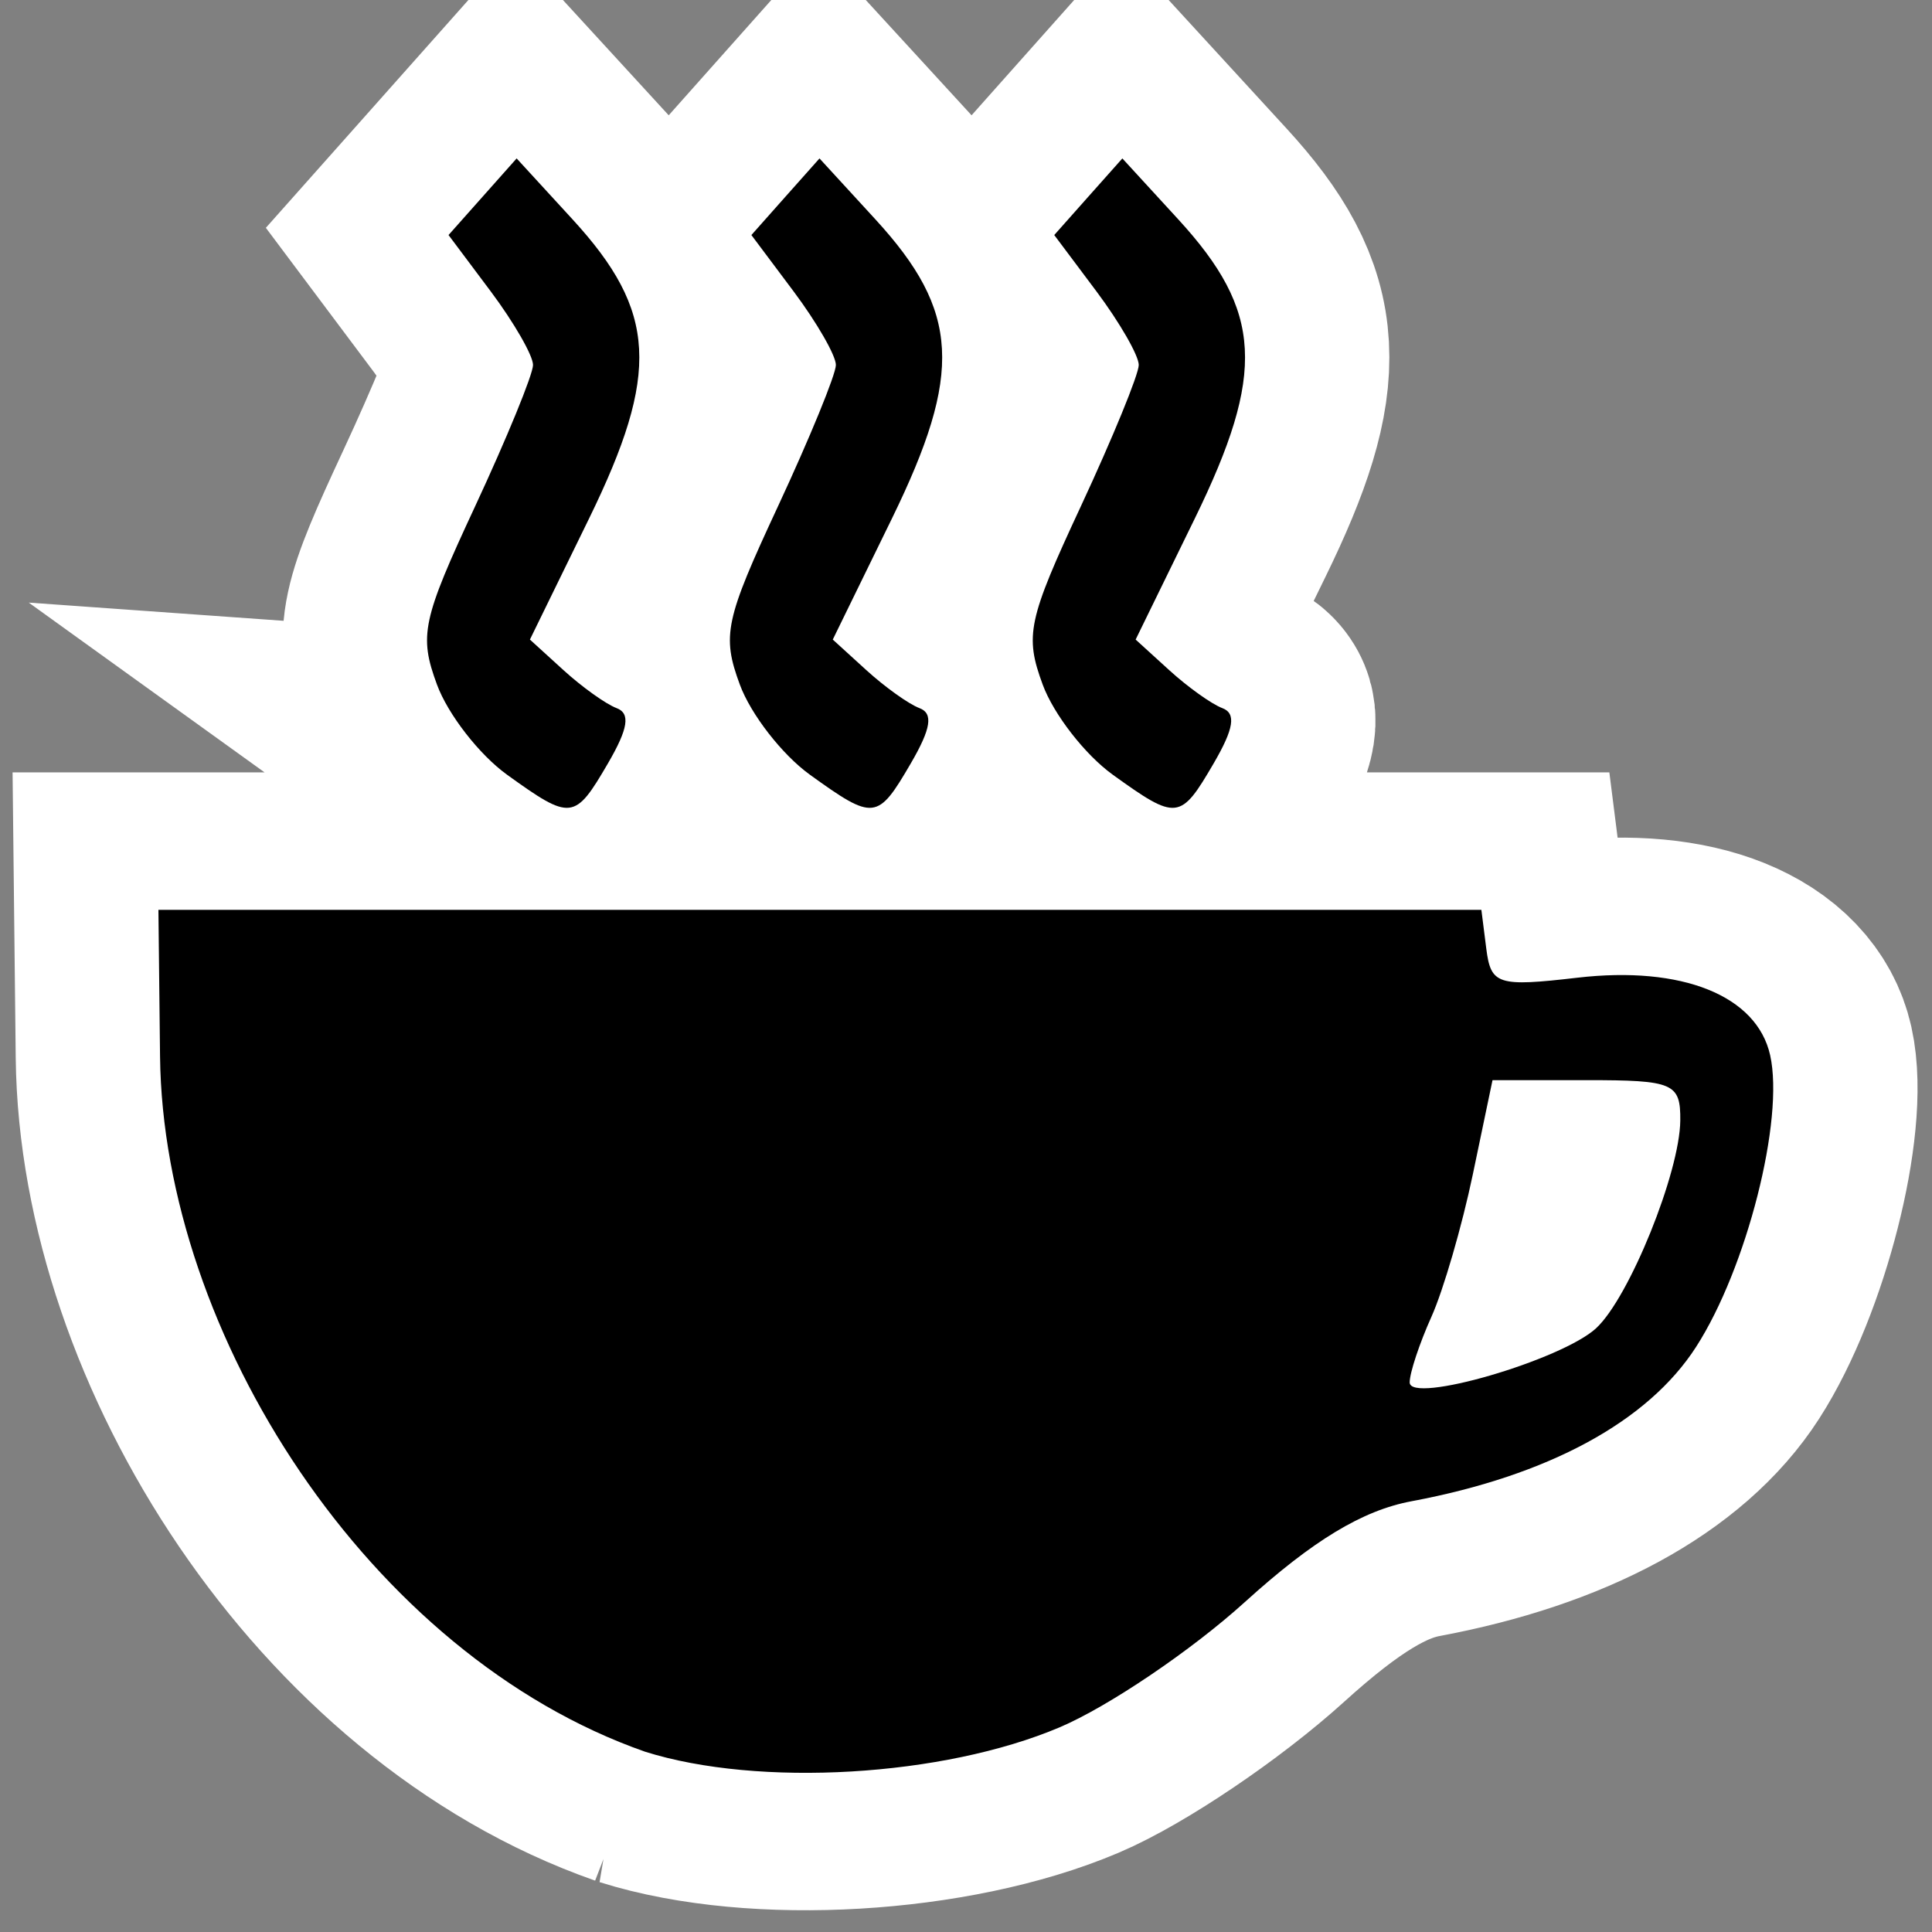 <?xml version="1.0" encoding="UTF-8" standalone="no"?>
<!-- Created with Inkscape (http://www.inkscape.org/) -->

<svg
   xmlns:dc="http://purl.org/dc/elements/1.1/"
   xmlns:cc="http://creativecommons.org/ns#"
   xmlns:rdf="http://www.w3.org/1999/02/22-rdf-syntax-ns#"
   xmlns:svg="http://www.w3.org/2000/svg"
   xmlns="http://www.w3.org/2000/svg"
   xmlns:sodipodi="http://sodipodi.sourceforge.net/DTD/sodipodi-0.dtd"
   xmlns:inkscape="http://www.inkscape.org/namespaces/inkscape"
   id="svg2"
   sodipodi:version="0.32"
   inkscape:version="0.48.3.1 r9886"
   width="48"
   height="48"
   version="1.0"
   sodipodi:docname="sun-java6.svg"
   inkscape:output_extension="org.inkscape.output.svg.inkscape">
  <rect width="100%" height="100%" fill="#808080" stroke="none"/>
  <defs
     id="defs5" />
  <sodipodi:namedview
     inkscape:window-height="614"
     inkscape:window-width="772"
     inkscape:pageshadow="2"
     inkscape:pageopacity="0.0"
     guidetolerance="10000"
     gridtolerance="10000"
     objecttolerance="10000"
     borderopacity="1.0"
     bordercolor="#666666"
     pagecolor="#ffffff"
     id="base"
     inkscape:zoom="4.4967572"
     inkscape:cx="24"
     inkscape:cy="24.825463"
     inkscape:window-x="1"
     inkscape:window-y="24"
     inkscape:current-layer="svg2"
     width="48px"
     height="48px"
     showgrid="true"
     inkscape:window-maximized="0" />
  <g
     id="g2996"
     style="stroke:#ffffff;stroke-width:7.15;stroke-miterlimit:4;stroke-opacity:1;stroke-dasharray:none"
     transform="matrix(1.003,0,0,0.955,-0.076,1.071)">
    <path
       style="fill:#000000;stroke:#ffffff;stroke-width:7.15;stroke-miterlimit:4;stroke-opacity:1;stroke-dasharray:none"
       d="M 16.052,44.449 C 9.217,41.934 4.116,33.583 4.04,26.359 L 4,22.548 l 16.385,0 16.385,0 0.122,1.013 c 0.113,0.935 0.286,0.993 2.256,0.753 2.594,-0.316 4.445,0.466 4.775,2.016 0.356,1.673 -0.581,5.545 -1.836,7.591 -1.191,1.942 -3.656,3.346 -7.047,4.013 -1.217,0.239 -2.442,1.018 -4.129,2.623 -1.319,1.256 -3.384,2.722 -4.587,3.258 -2.887,1.286 -7.453,1.568 -10.273,0.634 z M 39.619,33.426 c 0.816,-0.798 2.067,-4.046 2.078,-5.398 0.008,-0.971 -0.166,-1.049 -2.321,-1.049 l -2.33,0 -0.487,2.448 c -0.268,1.347 -0.73,3.015 -1.026,3.708 -0.297,0.693 -0.539,1.461 -0.539,1.707 0,0.573 3.773,-0.581 4.625,-1.415 z M 12.631,19.029 c -0.682,-0.516 -1.461,-1.569 -1.731,-2.34 -0.449,-1.279 -0.366,-1.683 0.944,-4.637 0.789,-1.78 1.435,-3.436 1.435,-3.679 0,-0.244 -0.471,-1.104 -1.046,-1.912 L 11.186,4.993 12.03,3.996 12.873,3 14.256,4.583 c 2.09,2.393 2.174,3.996 0.408,7.792 l -1.462,3.142 0.833,0.797 c 0.458,0.438 1.049,0.882 1.313,0.986 0.348,0.137 0.289,0.532 -0.212,1.436 -0.825,1.487 -0.914,1.497 -2.506,0.293 z m 7.502,0 c -0.682,-0.516 -1.461,-1.569 -1.731,-2.34 -0.449,-1.279 -0.366,-1.683 0.944,-4.637 0.789,-1.78 1.435,-3.436 1.435,-3.679 0,-0.244 -0.471,-1.104 -1.046,-1.912 L 18.688,4.993 19.531,3.996 20.375,3 l 1.383,1.583 c 2.09,2.393 2.174,3.996 0.408,7.792 l -1.462,3.142 0.833,0.797 c 0.458,0.438 1.049,0.882 1.313,0.986 0.348,0.137 0.289,0.532 -0.212,1.436 -0.825,1.487 -0.914,1.497 -2.506,0.293 z m 7.502,0 c -0.682,-0.516 -1.461,-1.569 -1.731,-2.34 -0.449,-1.279 -0.366,-1.683 0.944,-4.637 0.789,-1.78 1.435,-3.436 1.435,-3.679 0,-0.244 -0.471,-1.104 -1.046,-1.912 L 26.19,4.993 27.033,3.996 27.877,3 29.26,4.583 c 2.09,2.393 2.174,3.996 0.408,7.792 l -1.462,3.142 0.833,0.797 c 0.458,0.438 1.049,0.882 1.313,0.986 0.348,0.137 0.289,0.532 -0.212,1.436 -0.825,1.487 -0.914,1.497 -2.506,0.293 z"
       id="path2998"
       sodipodi:nodetypes="czccccssssssccscccssccsssccccccccssccsssccccccccssccsssccccccccssc"
       inkscape:connector-curvature="0" />
  </g>
  <g
     id="g2993"
     transform="matrix(1.003,0,0,0.955,-0.076,1.071)">
    <path
       inkscape:connector-curvature="0"
       sodipodi:nodetypes="czccccssssssccscccssccsssccccccccssccsssccccccccssccsssccccccccssc"
       id="path2163"
       d="M 16.052,44.449 C 9.217,41.934 4.116,33.583 4.04,26.359 L 4,22.548 l 16.385,0 16.385,0 0.122,1.013 c 0.113,0.935 0.286,0.993 2.256,0.753 2.594,-0.316 4.445,0.466 4.775,2.016 0.356,1.673 -0.581,5.545 -1.836,7.591 -1.191,1.942 -3.656,3.346 -7.047,4.013 -1.217,0.239 -2.442,1.018 -4.129,2.623 -1.319,1.256 -3.384,2.722 -4.587,3.258 -2.887,1.286 -7.453,1.568 -10.273,0.634 z M 39.619,33.426 c 0.816,-0.798 2.067,-4.046 2.078,-5.398 0.008,-0.971 -0.166,-1.049 -2.321,-1.049 l -2.33,0 -0.487,2.448 c -0.268,1.347 -0.73,3.015 -1.026,3.708 -0.297,0.693 -0.539,1.461 -0.539,1.707 0,0.573 3.773,-0.581 4.625,-1.415 z M 12.631,19.029 c -0.682,-0.516 -1.461,-1.569 -1.731,-2.34 -0.449,-1.279 -0.366,-1.683 0.944,-4.637 0.789,-1.78 1.435,-3.436 1.435,-3.679 0,-0.244 -0.471,-1.104 -1.046,-1.912 L 11.186,4.993 12.03,3.996 12.873,3 14.256,4.583 c 2.09,2.393 2.174,3.996 0.408,7.792 l -1.462,3.142 0.833,0.797 c 0.458,0.438 1.049,0.882 1.313,0.986 0.348,0.137 0.289,0.532 -0.212,1.436 -0.825,1.487 -0.914,1.497 -2.506,0.293 z m 7.502,0 c -0.682,-0.516 -1.461,-1.569 -1.731,-2.34 -0.449,-1.279 -0.366,-1.683 0.944,-4.637 0.789,-1.78 1.435,-3.436 1.435,-3.679 0,-0.244 -0.471,-1.104 -1.046,-1.912 L 18.688,4.993 19.531,3.996 20.375,3 l 1.383,1.583 c 2.09,2.393 2.174,3.996 0.408,7.792 l -1.462,3.142 0.833,0.797 c 0.458,0.438 1.049,0.882 1.313,0.986 0.348,0.137 0.289,0.532 -0.212,1.436 -0.825,1.487 -0.914,1.497 -2.506,0.293 z m 7.502,0 c -0.682,-0.516 -1.461,-1.569 -1.731,-2.34 -0.449,-1.279 -0.366,-1.683 0.944,-4.637 0.789,-1.78 1.435,-3.436 1.435,-3.679 0,-0.244 -0.471,-1.104 -1.046,-1.912 L 26.19,4.993 27.033,3.996 27.877,3 29.26,4.583 c 2.09,2.393 2.174,3.996 0.408,7.792 l -1.462,3.142 0.833,0.797 c 0.458,0.438 1.049,0.882 1.313,0.986 0.348,0.137 0.289,0.532 -0.212,1.436 -0.825,1.487 -0.914,1.497 -2.506,0.293 z"
       style="fill:#000000" />
  </g>
</svg>
